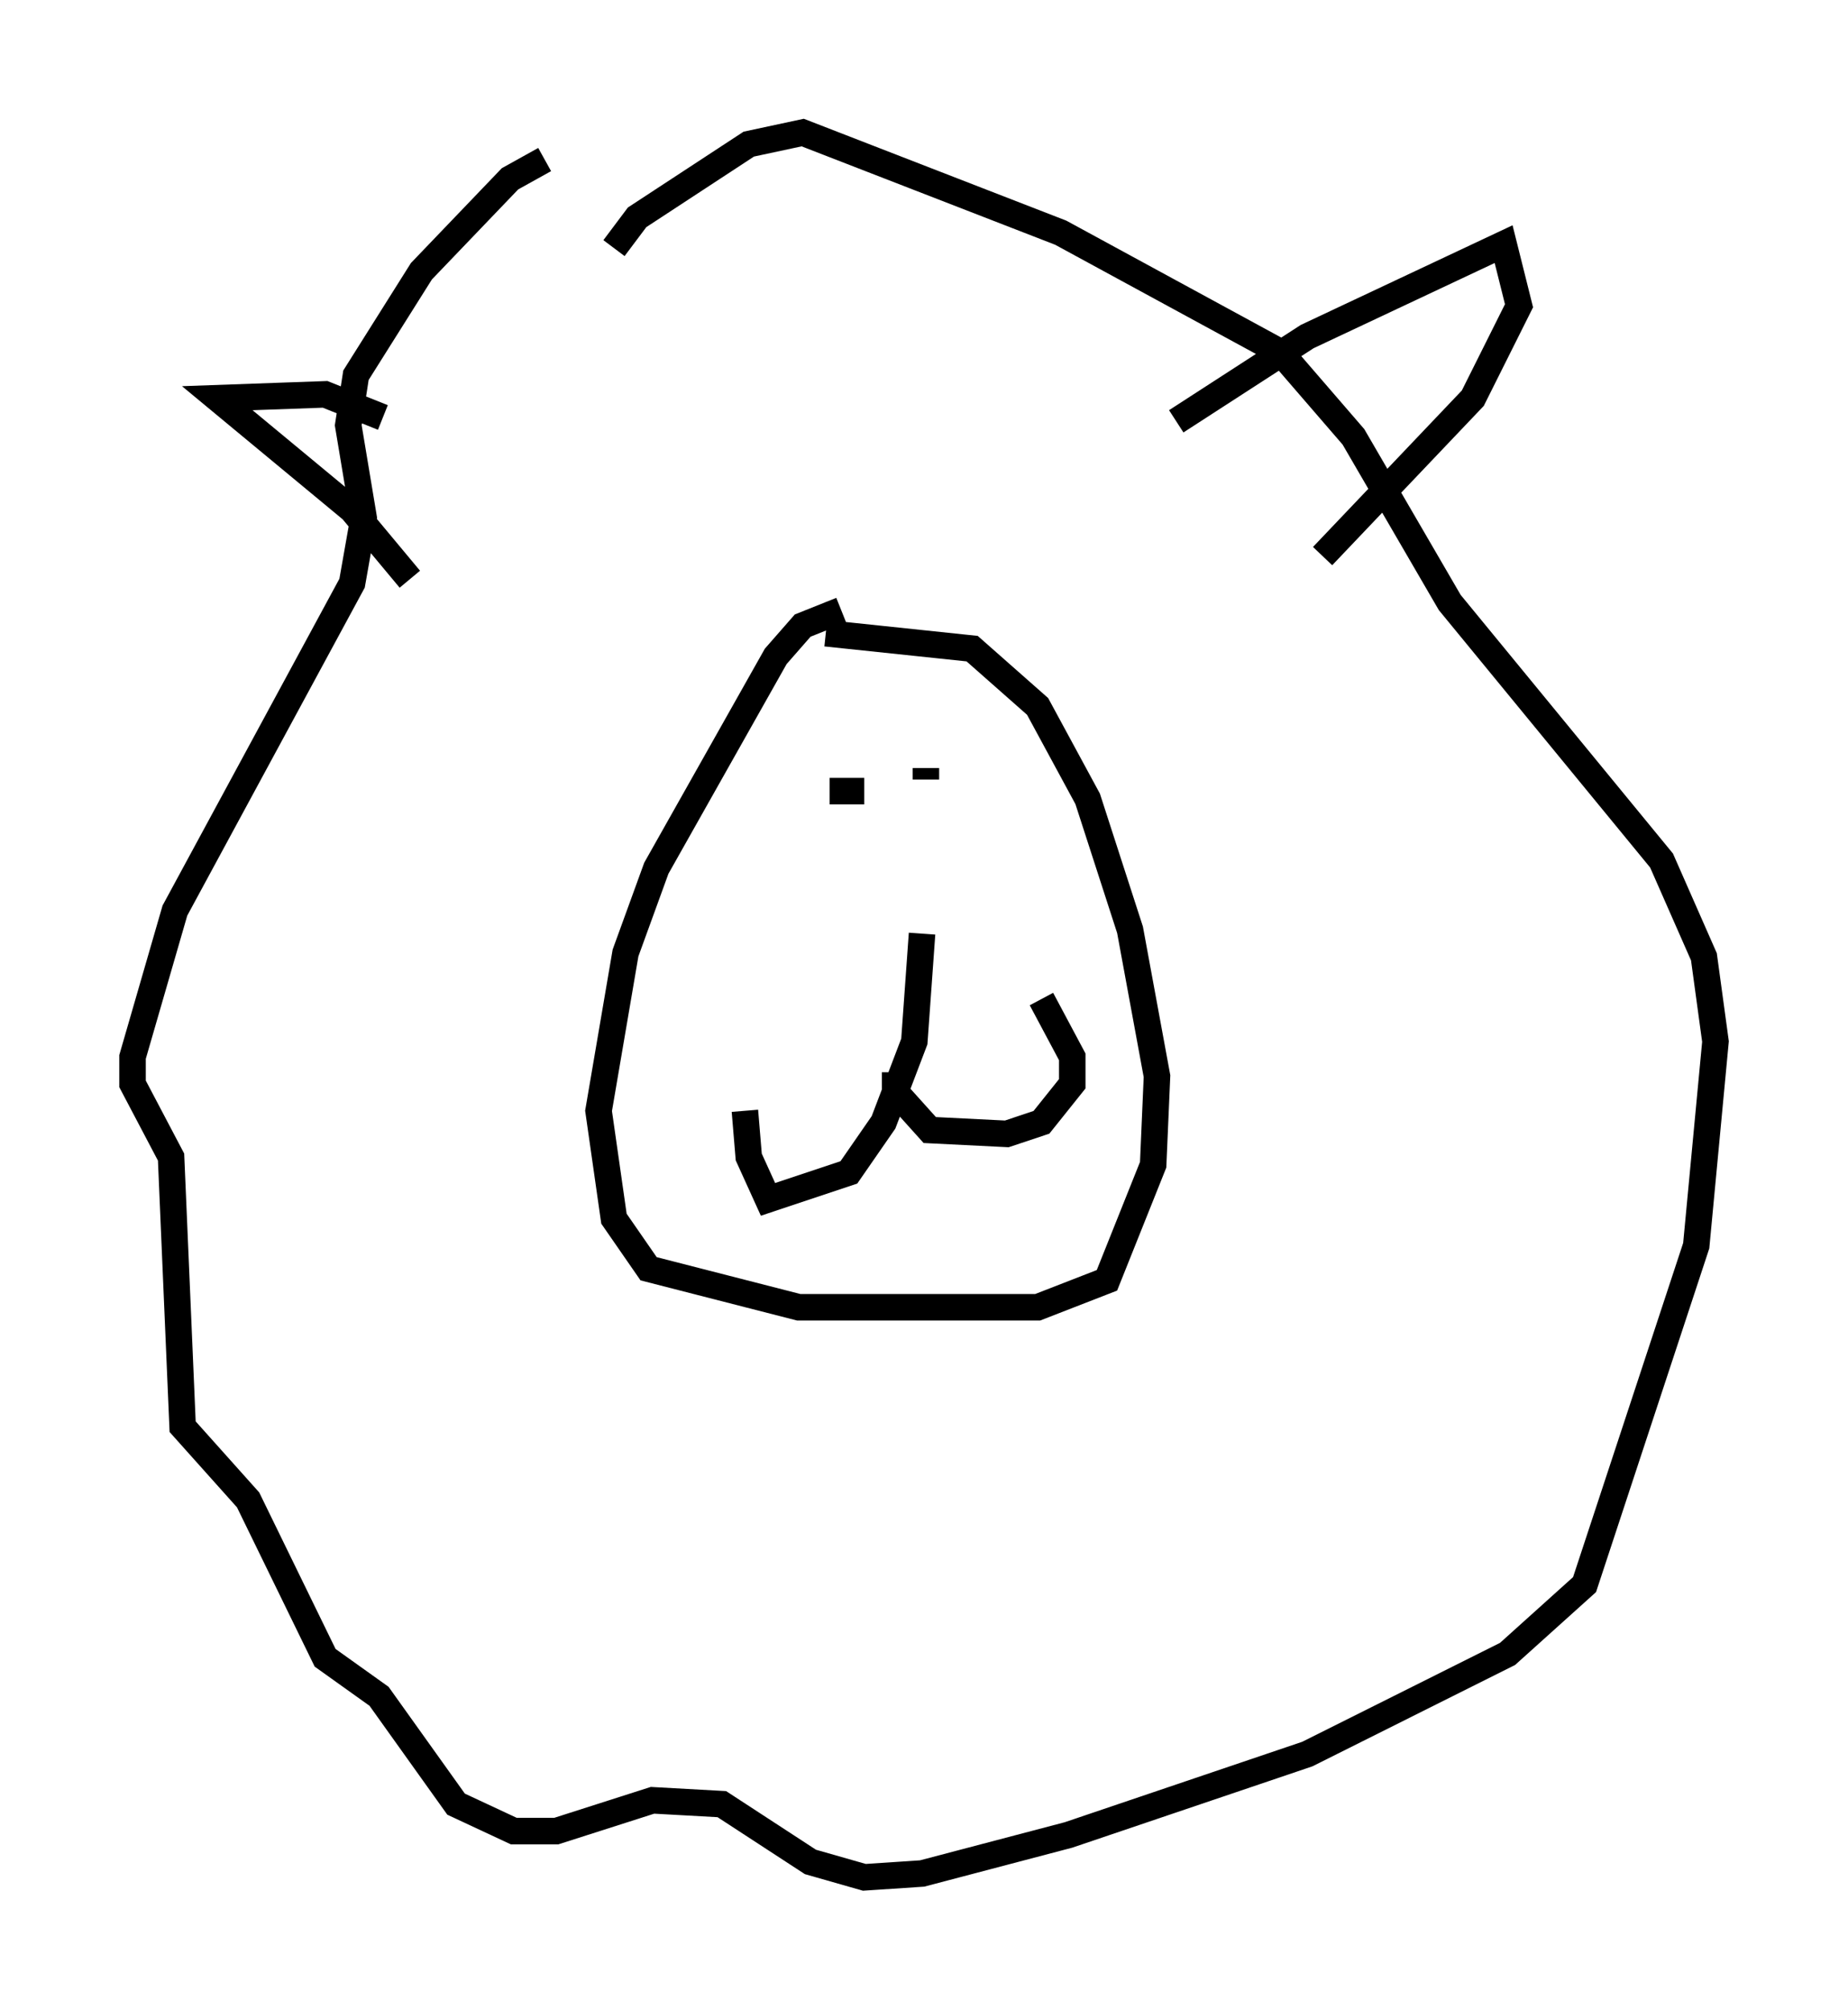 <?xml version="1.0" encoding="utf-8" ?>
<svg baseProfile="full" height="75.799" version="1.1" width="69.698" xmlns="http://www.w3.org/2000/svg" xmlns:ev="http://www.w3.org/2001/xml-events" xmlns:xlink="http://www.w3.org/1999/xlink"><defs /><rect fill="white" height="75.799" width="69.698" x="0" y="0" /><path d="M23.883, 6.162 m-3.341, -0.145 l-1.307, 0.726 -3.341, 3.486 l-2.469, 3.922 -0.291, 1.888 l0.581, 3.486 -0.436, 2.469 l-6.682, 12.346 -1.598, 5.52 l0.0, 1.017 1.453, 2.76 l0.436, 10.168 2.469, 2.76 l2.905, 5.955 2.034, 1.453 l2.905, 4.067 2.179, 1.017 l1.598, 0.0 3.631, -1.162 l2.615, 0.145 3.341, 2.179 l2.034, 0.581 2.179, -0.145 l5.52, -1.453 9.006, -3.05 l7.553, -3.777 2.905, -2.615 l4.212, -12.782 0.726, -7.698 l-0.436, -3.196 -1.598, -3.631 l-7.989, -9.732 -3.631, -6.246 l-2.76, -3.196 -8.279, -4.503 l-9.732, -3.777 -2.034, 0.436 l-4.212, 2.76 -0.872, 1.162 m8.57, 13.654 l-1.453, 0.581 -1.017, 1.162 l-4.503, 7.989 -1.162, 3.196 l-1.017, 5.955 0.581, 4.067 l1.307, 1.888 5.665, 1.453 l9.006, 0.0 2.615, -1.017 l1.743, -4.358 0.145, -3.341 l-1.017, -5.52 -1.598, -4.939 l-1.888, -3.486 -2.469, -2.179 l-5.52, -0.581 m0.145, 5.955 l1.307, 0.0 m2.324, -0.872 l0.0, 0.436 m-0.145, 5.81 l-0.291, 4.067 -1.162, 3.05 l-1.307, 1.888 -3.05, 1.017 l-0.726, -1.598 -0.145, -1.743 m5.665, -1.453 l0.0, 0.726 1.307, 1.453 l2.905, 0.145 1.307, -0.436 l1.162, -1.453 0.0, -1.017 l-1.162, -2.179 m-24.838, -21.933 l-2.179, -0.872 -4.067, 0.145 l5.084, 4.212 2.179, 2.615 m28.905, -5.955 l4.939, -3.196 7.408, -3.486 l0.581, 2.324 -1.743, 3.486 l-5.665, 5.955 " fill="none" stroke="black" stroke-width="1" /></svg>